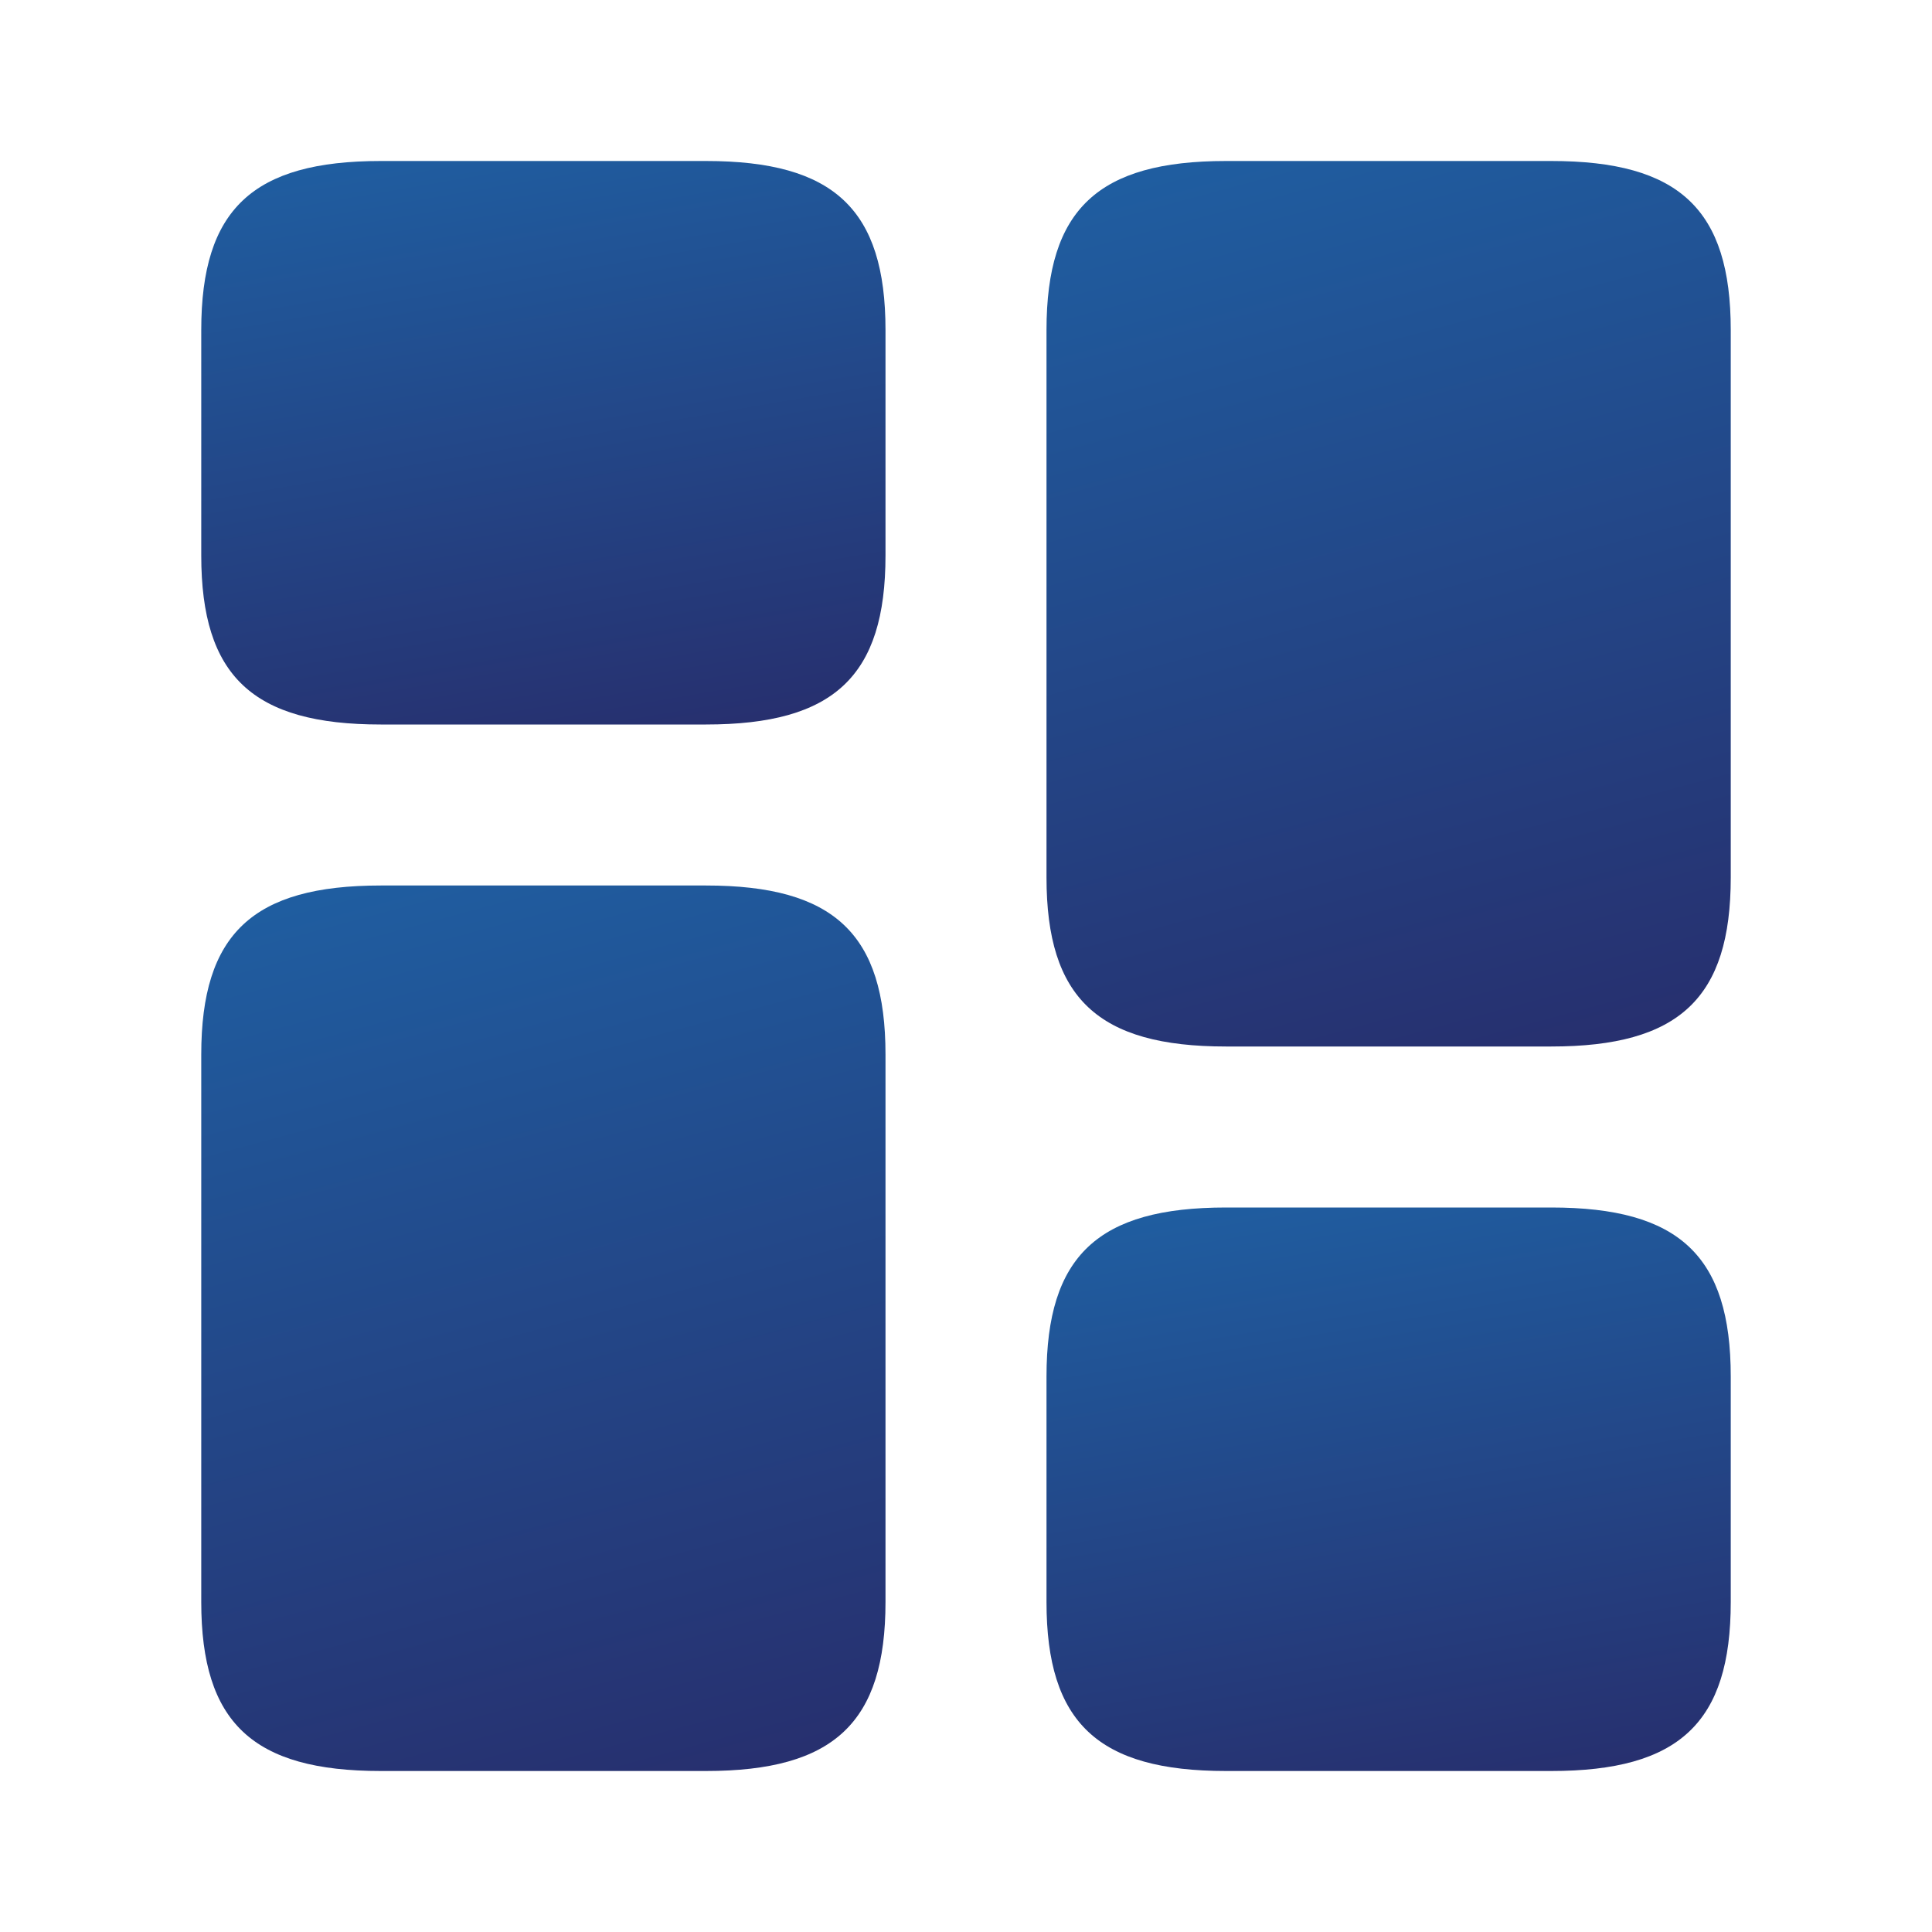 <svg width="24" height="24" viewBox="0 0 24 24" fill="none" xmlns="http://www.w3.org/2000/svg">
<path d="M21.5 10.9V4.1C21.5 2.6 20.86 2 19.27 2H15.23C13.64 2 13 2.6 13 4.1V10.9C13 12.4 13.64 13 15.23 13H19.27C20.86 13 21.5 12.4 21.5 10.9Z" fill="url(#paint0_linear_111_407)"/>
<path d="M11 13.1V19.9C11 21.4 10.36 22 8.77 22H4.73C3.14 22 2.5 21.4 2.5 19.9V13.1C2.5 11.6 3.14 11 4.73 11H8.77C10.36 11 11 11.6 11 13.1Z" fill="url(#paint1_linear_111_407)"/>
<path d="M21.5 19.9V17.1C21.5 15.6 20.86 15 19.27 15H15.23C13.64 15 13 15.6 13 17.1V19.9C13 21.4 13.64 22 15.23 22H19.27C20.86 22 21.5 21.4 21.5 19.9Z" fill="url(#paint2_linear_111_407)"/>
<path d="M11 6.9V4.1C11 2.6 10.36 2 8.77 2H4.73C3.14 2 2.5 2.6 2.5 4.1V6.9C2.5 8.4 3.14 9 4.73 9H8.77C10.36 9 11 8.4 11 6.9Z" fill="url(#paint3_linear_111_407)"/>
<defs>
<linearGradient id="paint0_linear_111_407" x1="13" y1="2" x2="16.344" y2="14.383" gradientUnits="userSpaceOnUse">
<stop stop-color="#1F5FA2"/>
<stop offset="1" stop-color="#272E6D"/>
</linearGradient>
<linearGradient id="paint1_linear_111_407" x1="2.5" y1="11" x2="5.844" y2="23.383" gradientUnits="userSpaceOnUse">
<stop stop-color="#1F5FA2"/>
<stop offset="1" stop-color="#272E6D"/>
</linearGradient>
<linearGradient id="paint2_linear_111_407" x1="13" y1="15" x2="14.411" y2="23.212" gradientUnits="userSpaceOnUse">
<stop stop-color="#1F5FA2"/>
<stop offset="1" stop-color="#272E6D"/>
</linearGradient>
<linearGradient id="paint3_linear_111_407" x1="2.5" y1="2" x2="3.911" y2="10.212" gradientUnits="userSpaceOnUse">
<stop stop-color="#1F5FA2"/>
<stop offset="1" stop-color="#272E6D"/>
</linearGradient>
</defs>
</svg>
